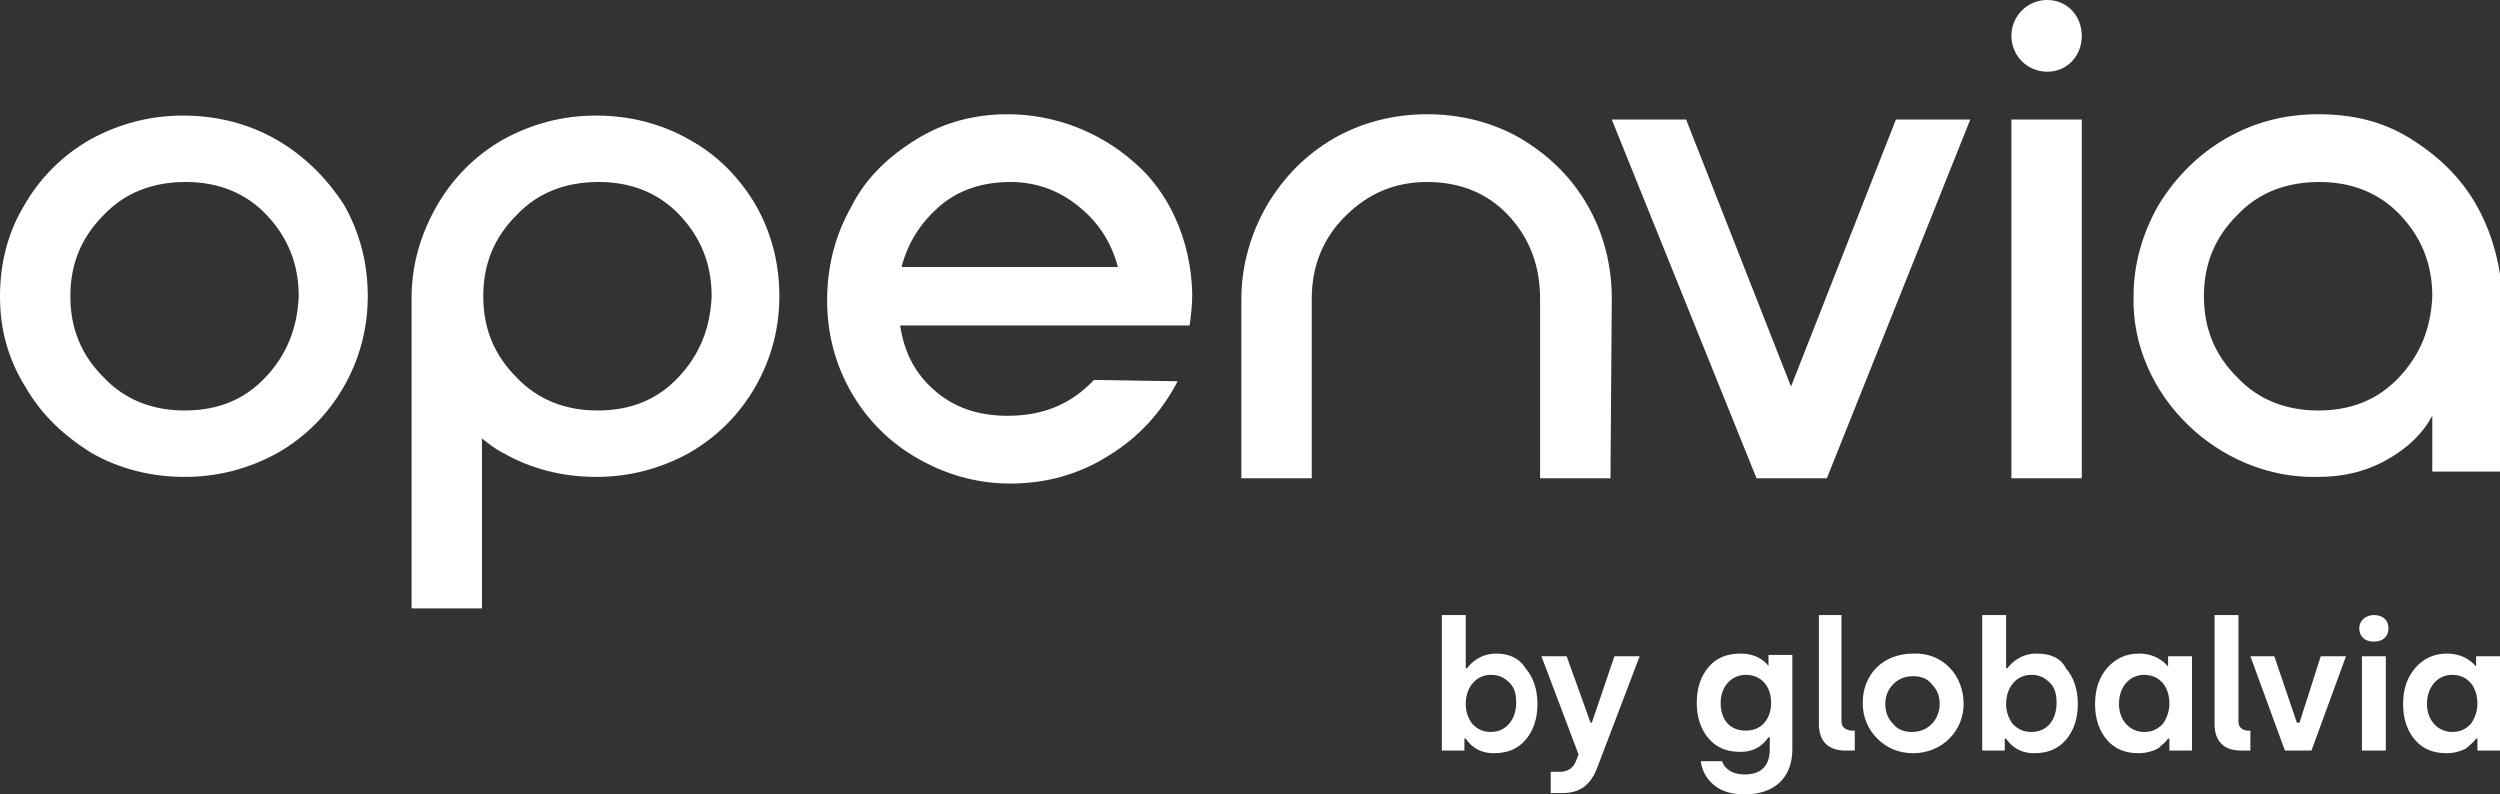 <svg width="214" height="68" viewBox="0 0 214 68" fill="none" xmlns="http://www.w3.org/2000/svg">
<rect x="0" y="0" width="214" height="68" fill="#333333" stroke="none"/>
<g clip-path="url(#clip0_3_71)">
<path d="M157.63 61.746V52.649H155.698V61.973C155.698 63.452 156.494 64.248 157.971 64.248H158.767V62.542H158.426C157.858 62.428 157.63 62.201 157.63 61.746ZM203.203 52.649C202.521 52.649 201.953 53.104 201.953 53.786C201.953 54.468 202.408 54.923 203.203 54.923C203.999 54.923 204.454 54.468 204.454 53.786C204.454 53.104 203.999 52.649 203.203 52.649ZM151.607 57.197H151.493C151.266 56.742 150.471 55.947 148.993 55.947C147.857 55.947 146.947 56.288 146.266 57.084C145.584 57.88 145.243 58.903 145.243 60.154C145.243 61.405 145.584 62.428 146.266 63.224C146.947 64.02 147.857 64.361 148.993 64.361C150.471 64.361 151.152 63.452 151.38 63.11H151.493V64.134C151.493 65.498 150.811 66.294 149.334 66.294C148.311 66.294 147.629 65.84 147.402 65.157H145.584C145.697 65.953 146.038 66.635 146.72 67.204C147.402 67.773 148.311 68 149.334 68C151.948 68 153.425 66.522 153.425 64.134V56.06H151.38V57.197H151.607ZM149.448 62.542C148.084 62.542 147.288 61.632 147.288 60.154C147.288 58.789 148.198 57.766 149.448 57.766C150.698 57.766 151.607 58.676 151.607 60.154C151.607 61.518 150.811 62.542 149.448 62.542ZM136.264 61.859H136.151L134.105 56.174H131.946L135.128 64.589L134.901 65.157C134.673 65.726 134.219 66.067 133.537 66.067H132.741V67.886H133.764C135.242 67.886 136.151 67.204 136.719 65.726L140.356 56.174H138.196L136.264 61.859ZM212.068 57.197C211.727 56.742 210.931 55.947 209.454 55.947C208.318 55.947 207.408 56.401 206.726 57.197C206.045 57.993 205.704 59.017 205.704 60.268C205.704 61.518 206.045 62.542 206.726 63.338C207.408 64.134 208.318 64.475 209.454 64.475C210.136 64.475 210.818 64.248 211.159 64.02C211.5 63.679 211.727 63.565 211.954 63.224H212.068V64.248H214V56.174H211.954V57.197H212.068ZM211.5 61.973C211.045 62.428 210.591 62.656 209.909 62.656C208.659 62.656 207.749 61.632 207.749 60.268C207.749 58.789 208.659 57.766 209.909 57.766C211.159 57.766 212.068 58.676 212.068 60.268C212.068 60.836 211.841 61.518 211.5 61.973ZM128.082 55.947C126.718 55.947 125.922 56.742 125.582 57.197H125.468V52.649H123.422V64.248H125.354V63.224H125.468C125.695 63.565 126.377 64.475 127.854 64.475C128.991 64.475 129.9 64.134 130.582 63.338C131.264 62.542 131.605 61.518 131.605 60.268C131.605 59.017 131.264 57.993 130.582 57.197C130.014 56.288 129.105 55.947 128.082 55.947ZM127.627 62.656C126.945 62.656 126.491 62.428 126.036 61.973C125.695 61.518 125.468 60.95 125.468 60.268C125.468 58.789 126.377 57.766 127.627 57.766C128.309 57.766 128.764 57.993 129.218 58.448C129.673 58.903 129.786 59.472 129.786 60.154C129.786 61.632 128.877 62.656 127.627 62.656ZM202.181 64.248H204.226V56.174H202.181V64.248ZM174.337 55.947C172.973 55.947 172.177 56.742 171.836 57.197H171.723V52.649H169.677V64.248H171.609V63.224H171.723C171.95 63.565 172.632 64.475 174.109 64.475C175.246 64.475 176.155 64.134 176.837 63.338C177.519 62.542 177.86 61.518 177.86 60.268C177.86 59.017 177.519 57.993 176.837 57.197C176.382 56.288 175.473 55.947 174.337 55.947ZM173.882 62.656C173.2 62.656 172.746 62.428 172.291 61.973C171.95 61.518 171.723 60.95 171.723 60.268C171.723 58.789 172.632 57.766 173.882 57.766C174.564 57.766 175.019 57.993 175.473 58.448C175.928 58.903 176.041 59.472 176.041 60.154C176.041 61.632 175.246 62.656 173.882 62.656ZM185.702 57.197C185.361 56.742 184.565 55.947 183.088 55.947C181.951 55.947 181.042 56.401 180.36 57.197C179.678 57.993 179.337 59.017 179.337 60.268C179.337 61.518 179.678 62.542 180.36 63.338C181.042 64.134 181.951 64.475 183.088 64.475C183.77 64.475 184.451 64.248 184.792 64.02C185.133 63.679 185.361 63.565 185.588 63.224H185.702V64.248H187.634V56.174H185.588V57.197H185.702ZM185.133 61.973C184.679 62.428 184.224 62.656 183.542 62.656C182.292 62.656 181.383 61.632 181.383 60.268C181.383 58.789 182.292 57.766 183.542 57.766C184.792 57.766 185.702 58.676 185.702 60.268C185.702 60.836 185.474 61.518 185.133 61.973ZM196.839 61.859H196.612L194.68 56.174H192.634L195.589 64.248H197.862L200.817 56.174H198.657L196.839 61.859ZM163.767 55.947C161.153 55.947 159.449 57.766 159.449 60.154C159.449 61.405 159.903 62.428 160.699 63.224C161.494 64.02 162.517 64.475 163.767 64.475C166.268 64.475 168.086 62.542 168.086 60.268C168.086 57.766 166.268 55.833 163.767 55.947ZM165.358 61.973C164.904 62.428 164.336 62.656 163.654 62.656C162.972 62.656 162.404 62.428 162.063 61.973C161.608 61.518 161.381 60.95 161.381 60.268C161.381 59.585 161.608 59.017 162.063 58.562C162.517 58.107 163.085 57.88 163.767 57.88C164.449 57.88 165.018 58.107 165.358 58.562C165.813 59.017 166.04 59.585 166.04 60.268C166.04 60.836 165.813 61.518 165.358 61.973ZM191.611 61.746V52.649H189.566V61.973C189.566 63.452 190.361 64.248 191.839 64.248H192.634V62.542H192.293C191.839 62.428 191.611 62.201 191.611 61.746ZM211.954 17.512C210.591 15.124 208.659 13.304 206.272 11.826C203.885 10.348 201.271 9.779 198.43 9.779C195.589 9.779 192.975 10.461 190.588 11.826C188.202 13.191 186.27 15.124 184.792 17.512C183.429 19.9 182.633 22.515 182.633 25.358C182.406 33.773 189.907 41.05 198.43 40.823C200.589 40.823 202.521 40.368 204.34 39.344C206.158 38.321 207.408 37.07 208.204 35.592V40.368H214.227V25.358C214 22.515 213.318 19.9 211.954 17.512ZM205.363 32.294C203.544 34.227 201.271 35.137 198.43 35.137C195.703 35.137 193.316 34.227 191.498 32.294C189.566 30.361 188.656 28.087 188.656 25.358C188.656 22.629 189.566 20.355 191.498 18.421C193.316 16.488 195.703 15.579 198.544 15.579C201.271 15.579 203.658 16.488 205.476 18.421C207.295 20.355 208.204 22.629 208.204 25.358C208.09 28.087 207.181 30.361 205.363 32.294ZM23.639 11.94C21.252 10.575 18.525 9.893 15.684 9.893C12.842 9.893 10.228 10.575 7.728 11.94C5.341 13.304 3.409 15.238 2.046 17.625C0.682 19.9 0 22.515 0 25.358C0 28.201 0.682 30.702 2.159 33.09C3.523 35.478 5.455 37.298 7.842 38.776C10.228 40.141 12.956 40.823 15.797 40.823C18.638 40.823 21.252 40.141 23.753 38.776C26.139 37.411 28.071 35.478 29.435 33.09C30.799 30.702 31.481 28.087 31.481 25.358C31.481 22.515 30.799 19.9 29.435 17.512C27.957 15.238 26.026 13.304 23.639 11.94ZM22.73 32.294C20.911 34.227 18.638 35.137 15.797 35.137C13.07 35.137 10.683 34.227 8.865 32.294C6.933 30.361 6.023 28.087 6.023 25.358C6.023 22.629 6.933 20.355 8.865 18.421C10.683 16.488 13.07 15.579 15.911 15.579C18.638 15.579 21.025 16.488 22.843 18.421C24.662 20.355 25.571 22.629 25.571 25.358C25.457 28.087 24.548 30.361 22.73 32.294ZM58.983 11.94C56.597 10.575 53.869 9.893 51.028 9.893C48.187 9.893 45.573 10.575 43.073 11.94C40.686 13.304 38.754 15.238 37.39 17.625C36.027 20.013 35.231 22.629 35.231 25.472V52.08H41.254V37.525C41.823 37.98 42.391 38.435 43.073 38.776C45.459 40.141 48.187 40.823 51.028 40.823C53.869 40.823 56.483 40.141 58.983 38.776C61.37 37.411 63.302 35.478 64.666 33.09C66.03 30.702 66.712 28.087 66.712 25.358C66.712 22.515 66.03 19.9 64.666 17.512C63.302 15.238 61.484 13.304 58.983 11.94ZM58.074 32.294C56.256 34.227 53.983 35.137 51.142 35.137C48.414 35.137 46.028 34.227 44.209 32.294C42.277 30.361 41.368 28.087 41.368 25.358C41.368 22.629 42.277 20.355 44.209 18.421C46.028 16.488 48.414 15.579 51.255 15.579C53.983 15.579 56.37 16.488 58.188 18.421C60.006 20.355 60.916 22.629 60.916 25.358C60.802 28.087 59.893 30.361 58.074 32.294ZM172.177 40.937H178.201V10.234H172.177V40.937ZM153.312 33.09L144.333 10.234H137.969L150.357 40.937H156.38L168.654 10.234H162.29L153.312 33.09ZM137.969 25.585C137.969 22.742 137.287 20.013 135.924 17.625C134.56 15.238 132.628 13.304 130.127 11.826C127.741 10.461 125.013 9.779 122.172 9.779C119.331 9.779 116.603 10.461 114.217 11.826C111.83 13.191 109.898 15.124 108.421 17.625C107.057 20.013 106.261 22.742 106.261 25.585V40.937H112.285V25.585C112.285 22.856 113.194 20.468 115.126 18.535C117.058 16.602 119.331 15.579 122.172 15.579C124.9 15.579 127.286 16.488 129.105 18.421C130.923 20.355 131.832 22.742 131.832 25.585V40.937H137.856L137.969 25.585ZM175.246 0C173.541 0 172.177 1.365 172.177 3.07C172.177 4.776 173.541 6.14 175.246 6.14C176.951 6.14 178.201 4.776 178.201 3.07C178.201 1.365 176.951 0 175.246 0ZM97.056 13.873C94.101 11.258 90.237 9.779 86.259 9.779C83.418 9.779 80.804 10.461 78.417 11.94C76.031 13.418 74.099 15.238 72.849 17.739C71.485 20.127 70.803 22.856 70.803 25.699C70.803 28.542 71.485 31.157 72.849 33.545C74.212 35.933 76.144 37.866 78.531 39.231C80.918 40.595 83.532 41.391 86.487 41.391C89.555 41.391 92.396 40.595 94.896 39.003C97.51 37.411 99.442 35.251 100.806 32.636L93.646 32.522C91.714 34.569 89.328 35.592 86.259 35.592C83.759 35.592 81.713 34.91 80.008 33.431C78.304 31.953 77.395 30.134 77.054 27.86H101.829C101.943 27.064 102.056 26.154 102.056 25.13C101.943 20.468 100.011 16.375 97.056 13.873ZM77.167 22.856C77.736 20.696 78.872 18.99 80.463 17.625C82.054 16.261 84.1 15.579 86.487 15.579C88.646 15.579 90.578 16.261 92.282 17.625C93.987 18.99 95.124 20.696 95.692 22.856H77.167Z" fill="white"/>
</g>
<defs>
<clipPath id="clip0_3_71">
<rect width="214" height="68" fill="white"/>
</clipPath>
</defs>
</svg>
